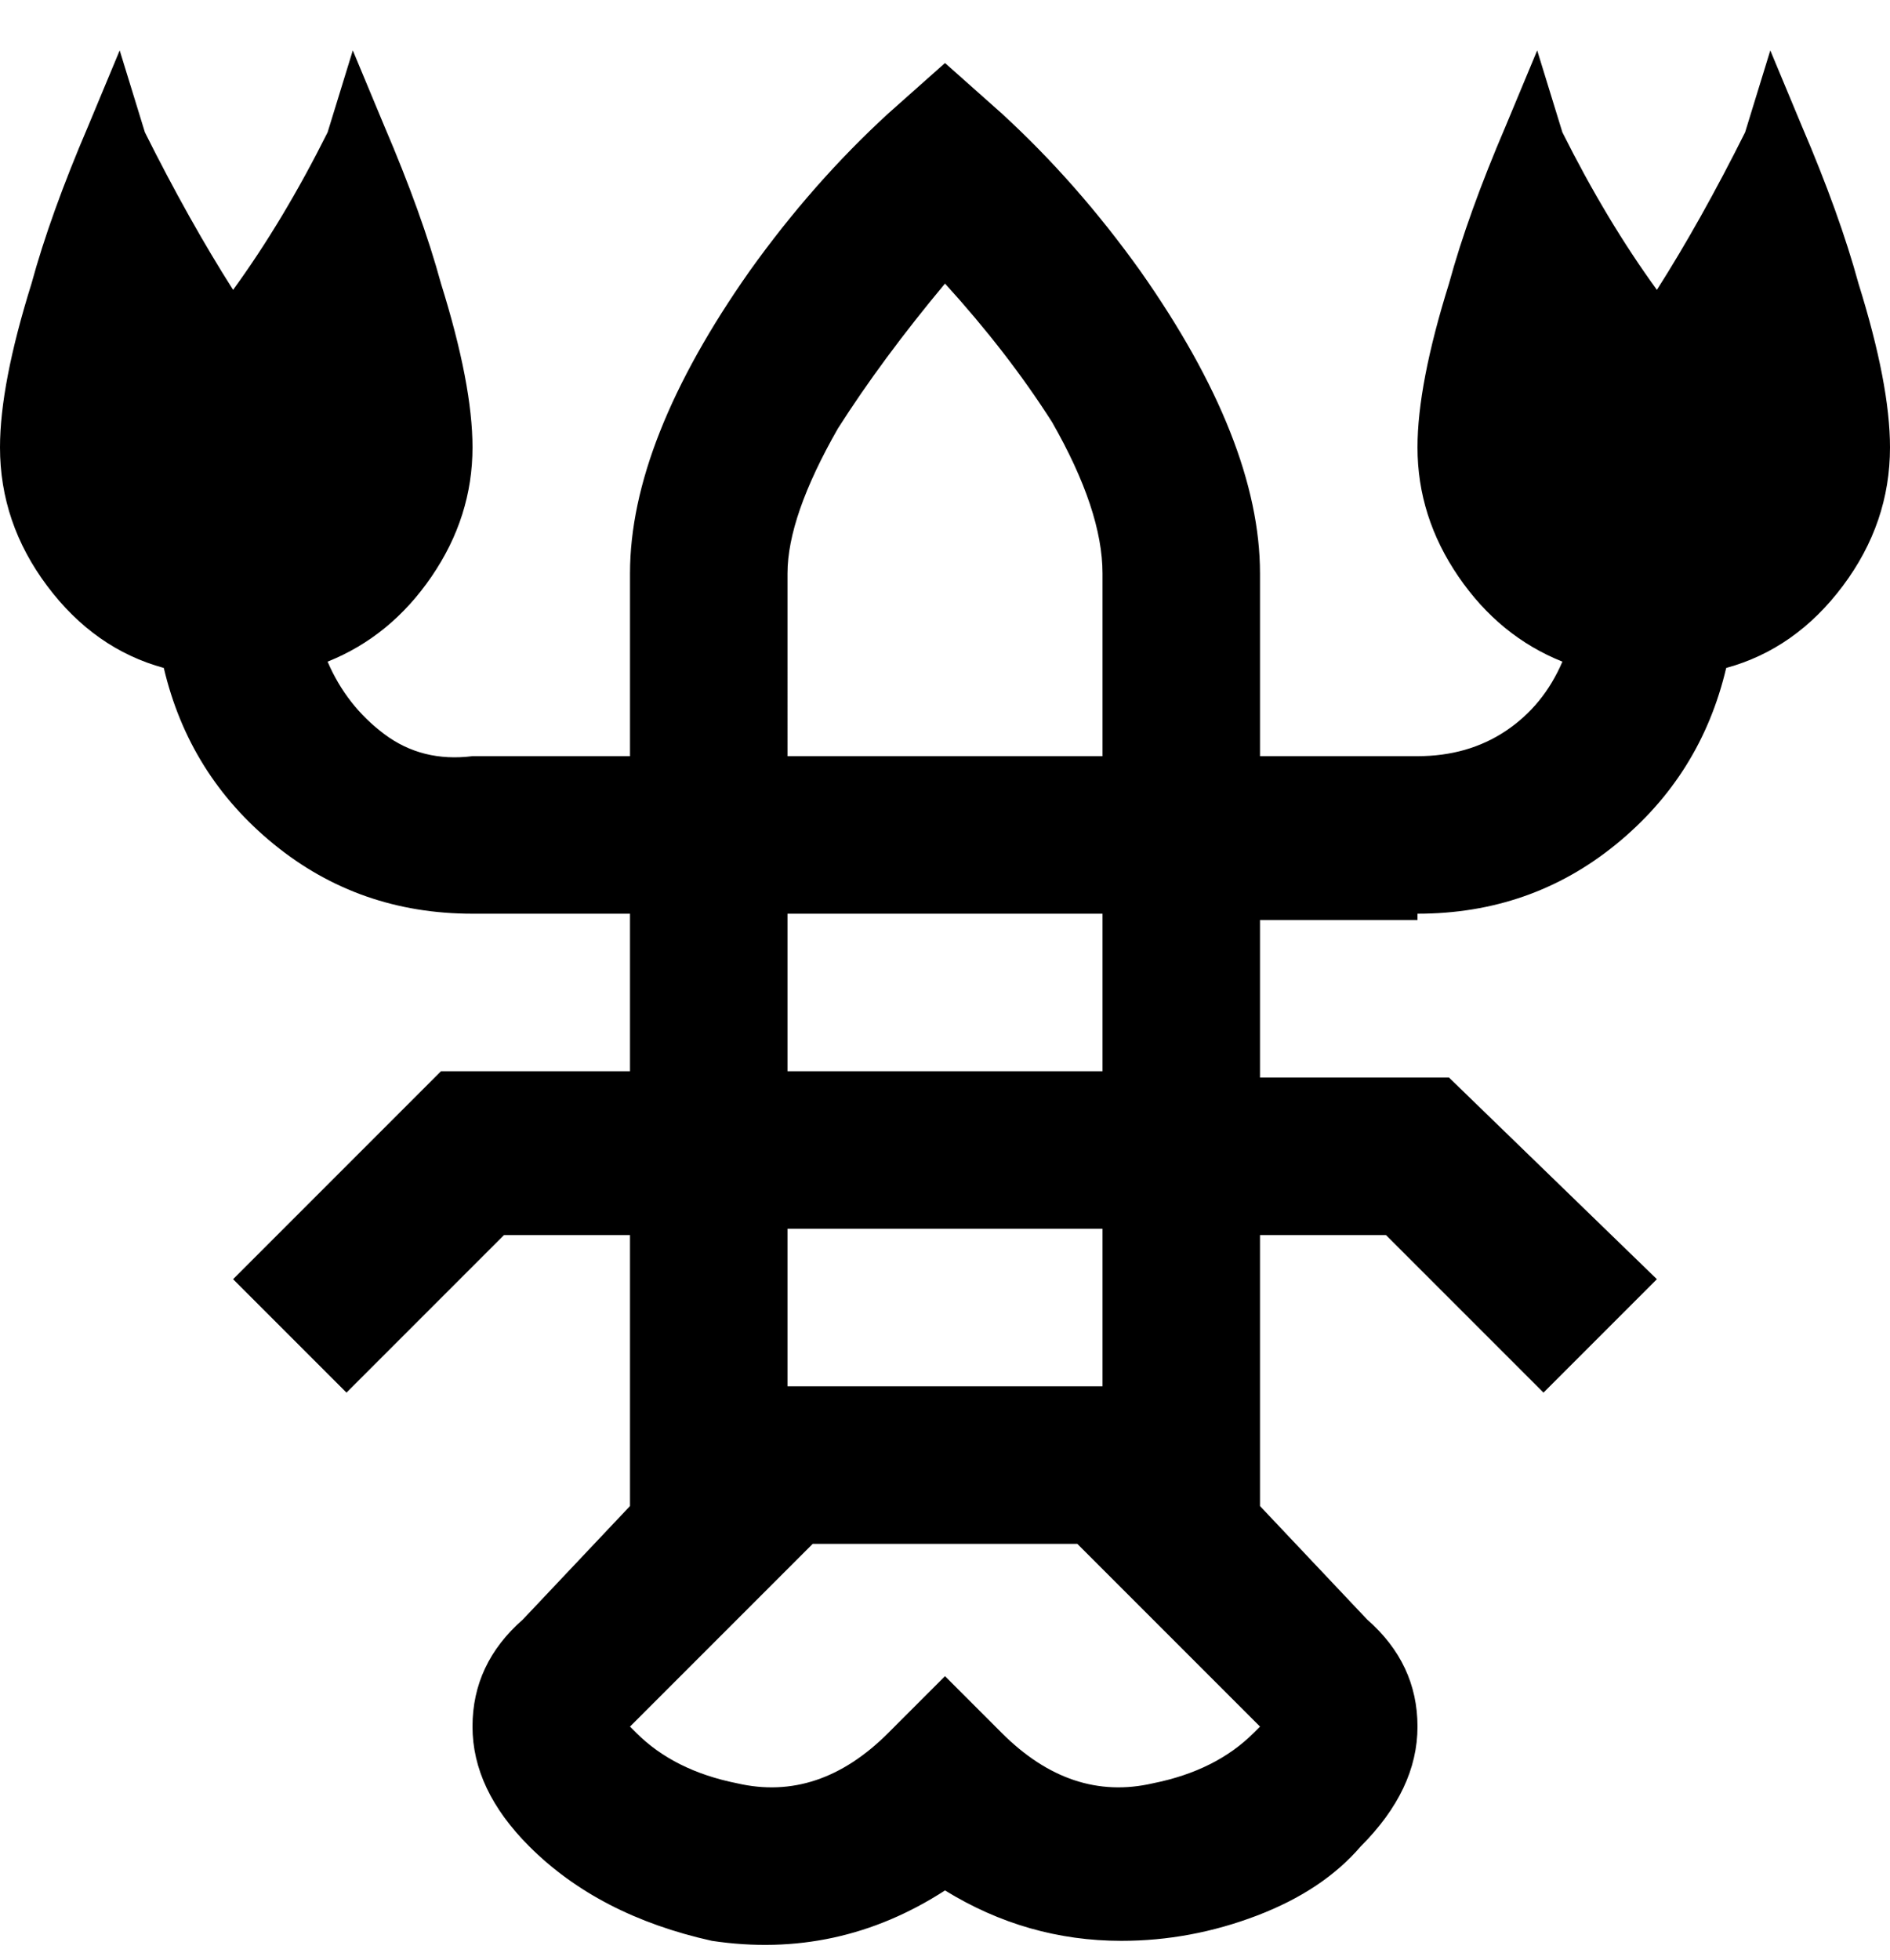 <svg viewBox="0 0 300 311" xmlns="http://www.w3.org/2000/svg"><path d="M225 145q18 0 31.5-11t17.5-28q11-3 18.5-13t7.5-22q0-10-5-26-3-11-9-25l-5-12-4 13q-7 14-14 25-8-11-15-25l-4-13-5 12q-6 14-9 25-5 16-5 26 0 11 6.5 20.5T248 105q-3 7-9 11t-14 4h-25V91q0-21-19-48-10-14-22-25l-9-8-9 8q-12 11-22 25-19 27-19 48v29H75q-8 1-14-3.5T52 105q10-4 16.5-13.5T75 71q0-10-5-26-3-11-9-25L56 8l-4 13q-7 14-15 25-7-11-14-25L19 8l-5 12Q8 34 5 45 0 61 0 71q0 12 7.5 22T26 106q4 17 17.5 28T75 145h25v25H70l-33 33 18 18 25-25h20v43l-17 18q-8 7-8 17t9 19q11 11 29 15 20 3 37-8 13 8 28 8 11 0 21.5-4t16.5-11q9-9 9-19t-8-17l-17-18v-43h20l25 25 18-18-33-32h-30v-25h25v-1zM125 91q0-9 8-23 7-11 17-23 10 11 17 22 8 14 8 24v29h-50V91zm74 184q-6 6-16 8-13 3-24-8l-9-9-9 9q-11 11-24 8-10-2-16-8l-1-1 29-29h42l29 29-1 1zm-24-55h-50v-25h50v25zm0-50h-50v-25h50v25z"/></svg>